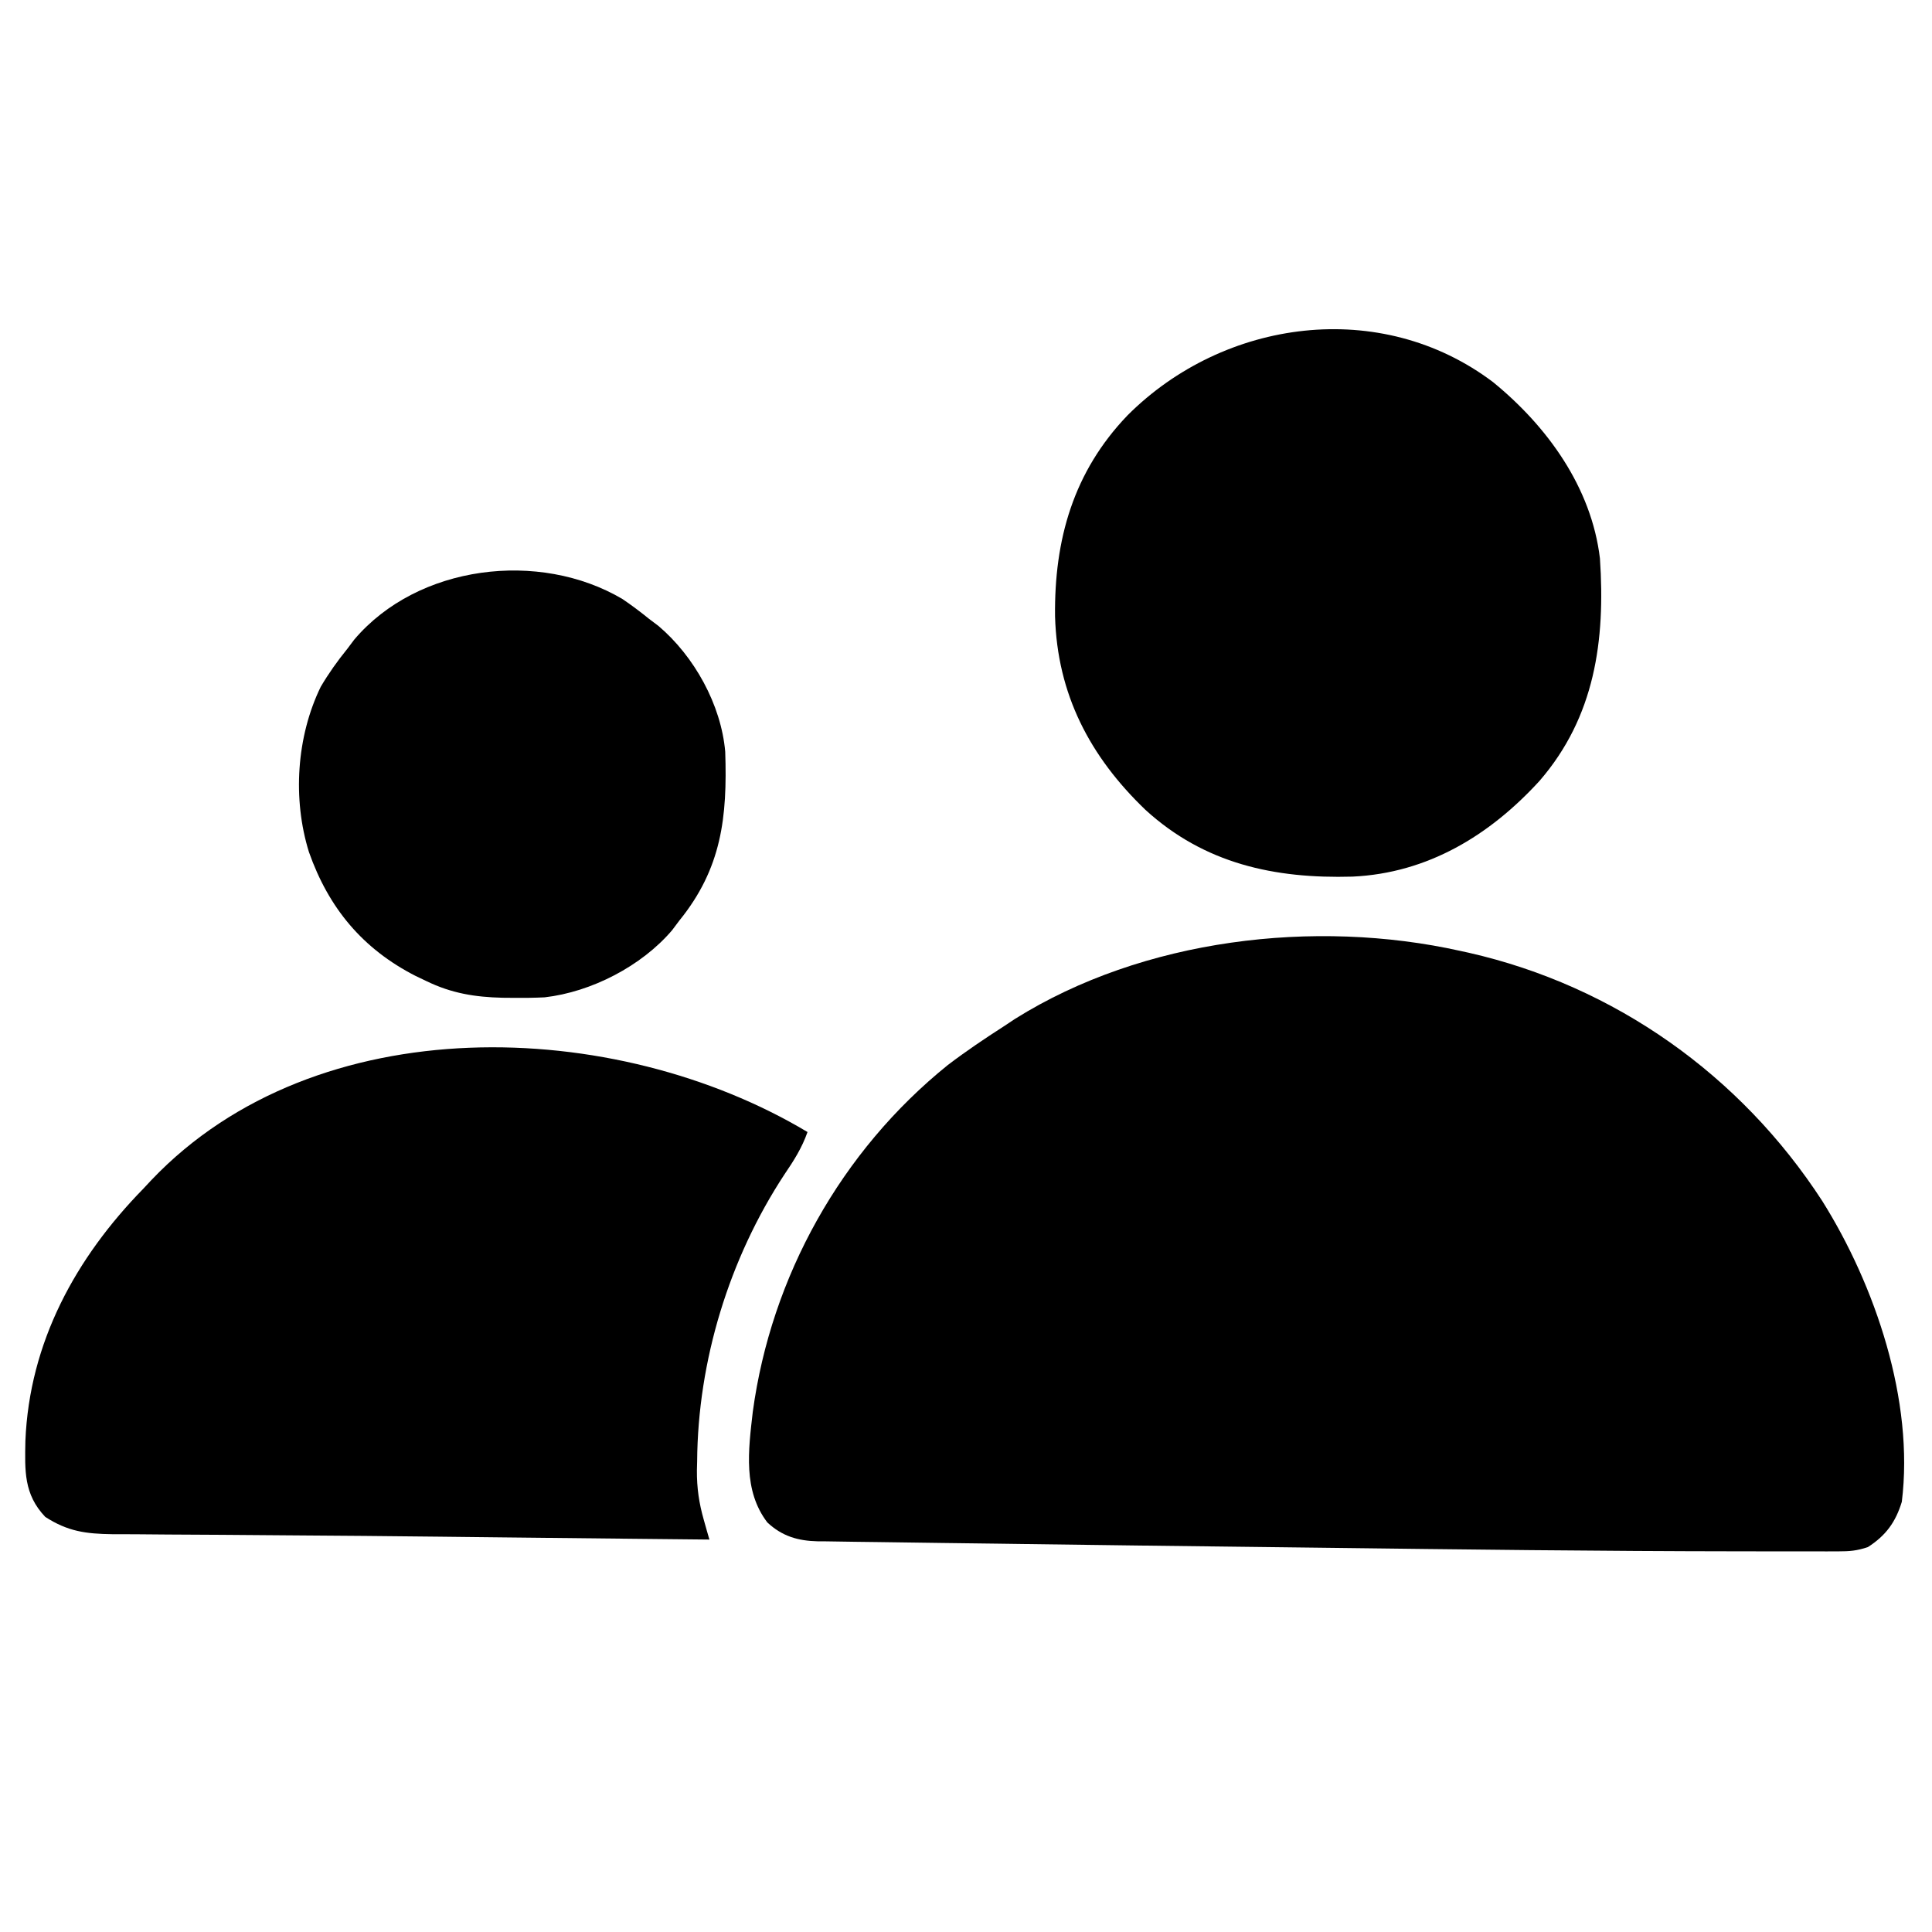 <?xml version="1.0" encoding="UTF-8"?>
<svg version="1.1" xmlns="http://www.w3.org/2000/svg" width="512" height="512">
<path d="M0 0 C0.738 0.161 1.475 0.322 2.235 0.488 C40.998 9.293 74.355 33.034 95.909 66.261 C109.964 88.665 120.317 119.22 117 146 C115.359 151.375 112.784 154.933 108 158 C105.07 158.977 103.201 159.126 100.15 159.128 C99.143 159.131 98.136 159.134 97.099 159.137 C95.433 159.134 95.433 159.134 93.733 159.131 C91.963 159.132 91.963 159.132 90.157 159.134 C86.866 159.136 83.576 159.132 80.286 159.125 C78.176 159.121 76.067 159.119 73.958 159.117 C37.081 159.082 0.207 158.624 -36.667 158.166 C-43.224 158.085 -49.781 158.006 -56.338 157.93 C-75.947 157.701 -95.556 157.463 -115.165 157.19 C-116.76 157.168 -118.354 157.146 -119.949 157.123 C-120.72 157.113 -121.49 157.102 -122.284 157.091 C-127.227 157.023 -132.17 156.961 -137.113 156.904 C-142.865 156.837 -148.616 156.758 -154.368 156.666 C-156.336 156.637 -158.304 156.612 -160.273 156.593 C-162.877 156.567 -165.48 156.523 -168.084 156.474 C-169.179 156.47 -169.179 156.47 -170.296 156.465 C-175.576 156.337 -179.735 155.114 -183.645 151.465 C-190.095 143.029 -188.687 132.386 -187.504 122.145 C-182.634 86.25 -164.071 53.019 -135.815 30.239 C-131.026 26.595 -126.06 23.254 -121 20 C-119.498 19.004 -119.498 19.004 -117.965 17.988 C-84.084 -3.217 -38.589 -8.595 0 0 Z " fill="#000000" transform="translate(387,252)"/>
<path d="M0 0 C-1.483 4.214 -3.618 7.564 -6.125 11.25 C-20.756 33.521 -29.076 60.649 -29.25 87.312 C-29.281 88.479 -29.281 88.479 -29.312 89.67 C-29.343 94.313 -28.755 98.335 -27.479 102.809 C-27.204 103.786 -26.929 104.762 -26.645 105.768 C-26.432 106.504 -26.219 107.241 -26 108 C-31.052 107.949 -36.104 107.897 -41.155 107.845 C-43.034 107.826 -44.913 107.807 -46.792 107.787 C-58.259 107.67 -69.727 107.549 -81.194 107.419 C-84.437 107.383 -87.68 107.346 -90.924 107.31 C-93.107 107.286 -95.291 107.261 -97.475 107.236 C-110.681 107.089 -123.888 106.965 -137.095 106.885 C-143.114 106.849 -149.133 106.799 -155.152 106.745 C-159.921 106.704 -164.691 106.679 -169.46 106.666 C-172.401 106.654 -175.342 106.625 -178.282 106.592 C-180.259 106.575 -182.235 106.577 -184.212 106.58 C-191.27 106.481 -196.02 105.851 -202 102 C-207.737 95.968 -207.411 89.726 -207.273 81.875 C-206.211 55.715 -193.932 33.332 -176 15 C-175.299 14.248 -174.597 13.497 -173.875 12.723 C-130.059 -33.302 -50.967 -30.499 0 0 Z " fill="#000000" transform="translate(214,300)"/>
<path d="M0 0 C14.355 11.71 26.068 27.891 28.307 46.72 C29.766 68.441 26.979 88.675 12.327 105.629 C-0.88 120.095 -17.327 130.106 -37.248 131.033 C-57.939 131.625 -76.504 127.612 -92.131 113.345 C-106.874 99.205 -115.504 82.707 -116.094 62.085 C-116.331 41.688 -111.226 23.741 -96.893 8.797 C-71.342 -16.785 -29.777 -22.504 0 0 Z " fill="#000000" transform="translate(395.693,101.28)"/>
<path d="M0 0 C2.442 1.662 4.748 3.388 7.039 5.25 C7.861 5.869 8.684 6.487 9.531 7.125 C19.011 15.158 26.154 27.996 27.232 40.486 C27.802 57.744 26.332 71.355 15.039 85.25 C14.416 86.081 13.794 86.913 13.152 87.77 C5.066 97.261 -8.238 104.141 -20.64 105.555 C-23.379 105.686 -26.094 105.718 -28.836 105.688 C-29.801 105.68 -30.766 105.672 -31.761 105.665 C-39.091 105.495 -45.313 104.484 -51.961 101.25 C-52.923 100.791 -53.884 100.332 -54.875 99.859 C-68.844 92.706 -77.836 81.937 -83.086 67.062 C-87.462 52.996 -86.396 36.473 -79.961 23.25 C-77.86 19.695 -75.563 16.452 -72.961 13.25 C-72.342 12.428 -71.723 11.605 -71.086 10.758 C-54.25 -9.111 -22.013 -13.01 0 0 Z " fill="#000000" transform="translate(164.961,158.75)"/>
</svg>

